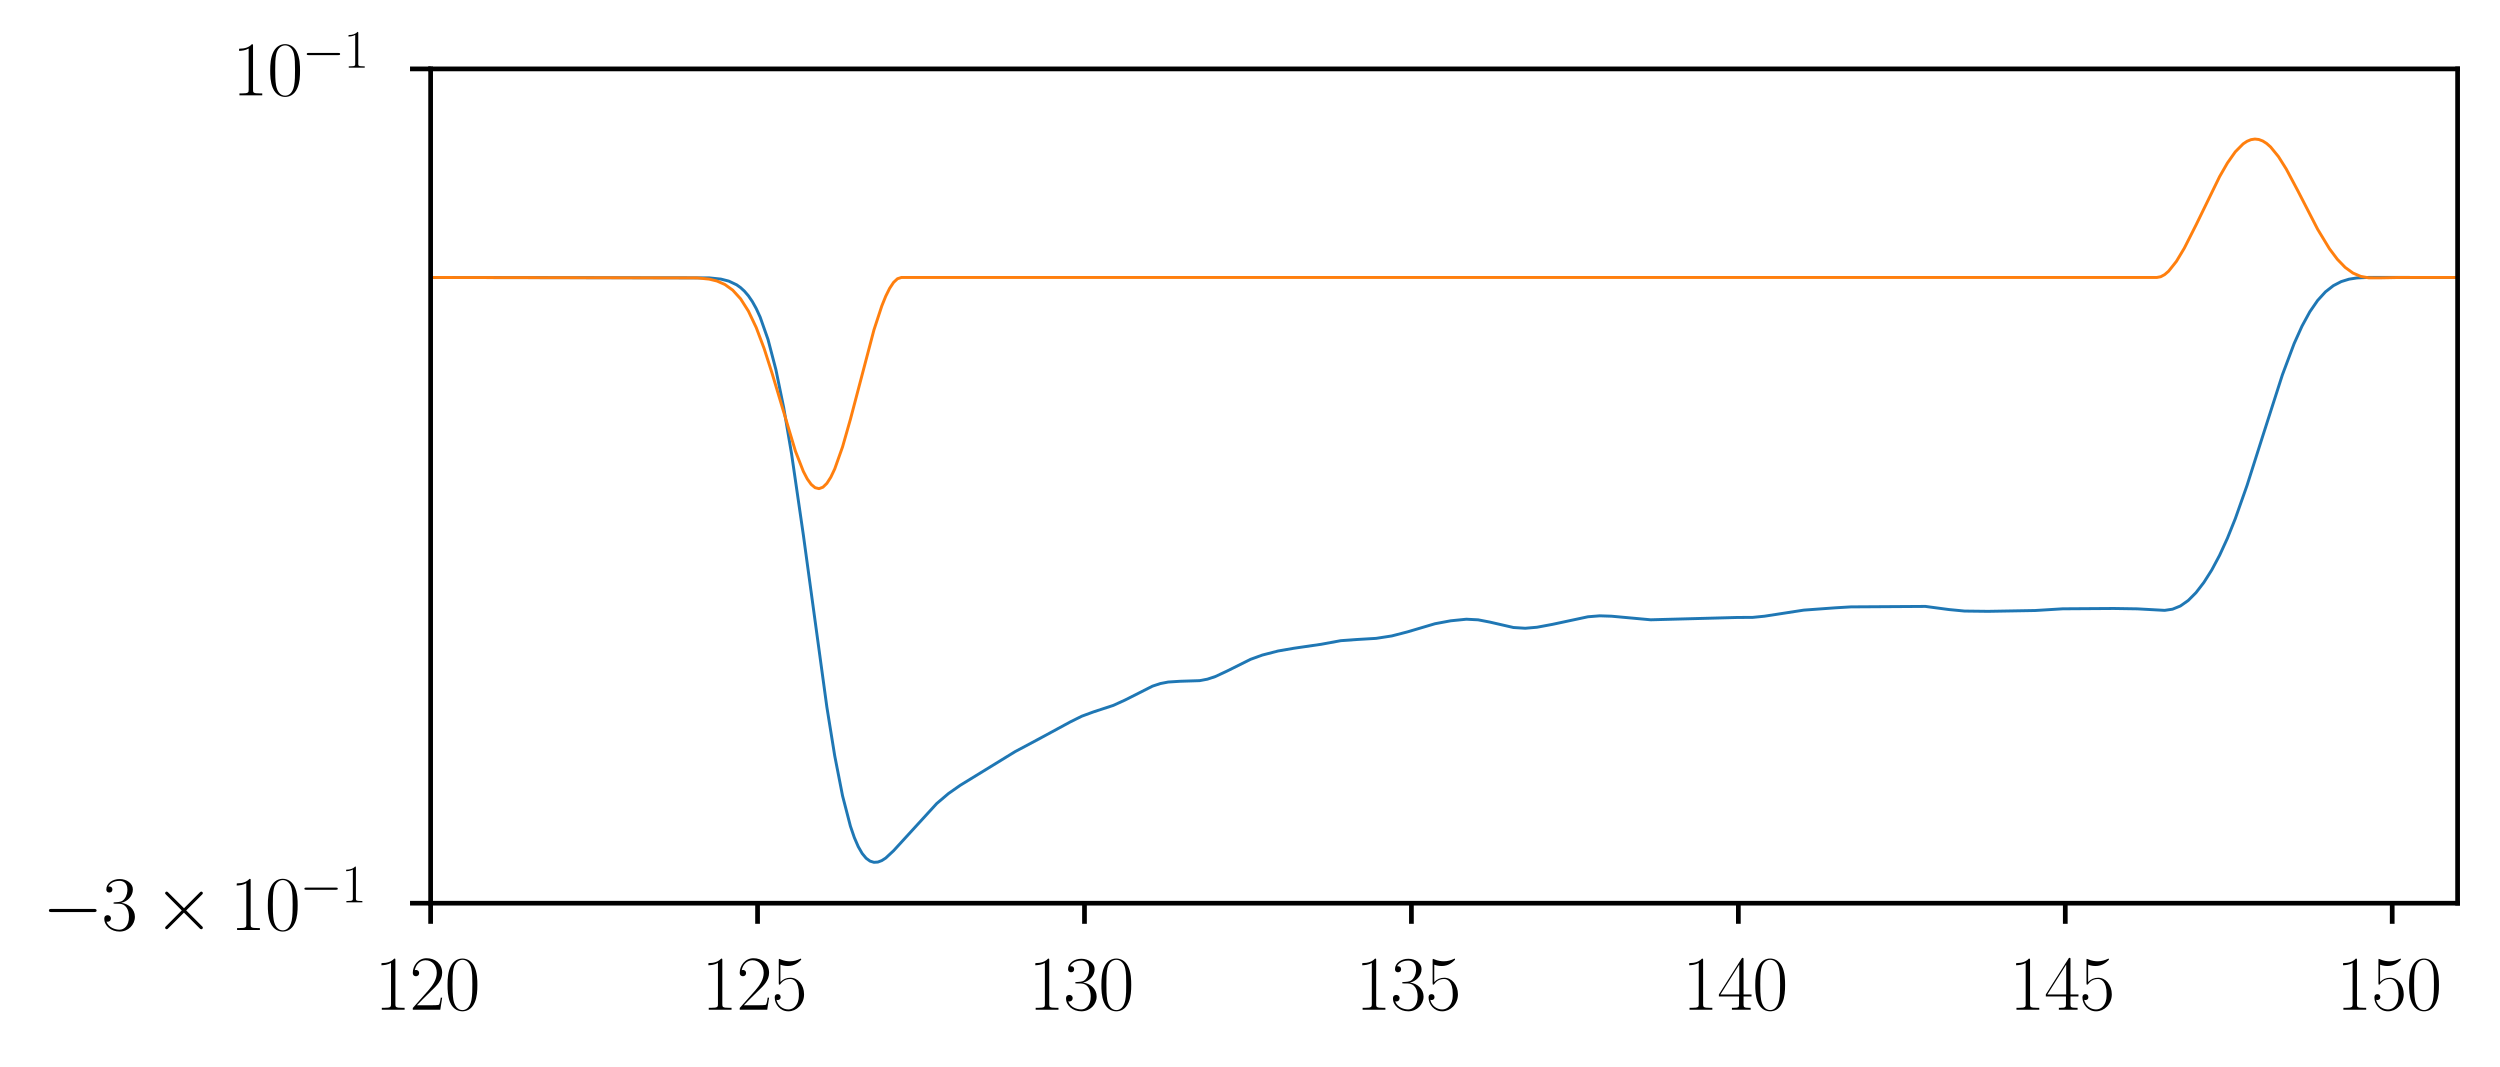 <?xml version="1.0" encoding="utf-8" standalone="no"?>
<!DOCTYPE svg PUBLIC "-//W3C//DTD SVG 1.1//EN"
  "http://www.w3.org/Graphics/SVG/1.1/DTD/svg11.dtd">
<svg xmlns:xlink="http://www.w3.org/1999/xlink" width="424.56pt" height="181.2pt" viewBox="0 0 424.56 181.2" xmlns="http://www.w3.org/2000/svg" version="1.1">
 <defs>
  <style type="text/css">*{stroke-linejoin: round; stroke-linecap: butt}</style>
 </defs>
 <g id="figure_1">
  <g id="patch_1">
   <path d="M 0 181.2 
L 424.56 181.2 
L 424.56 -0 
L 0 -0 
z
" style="fill: #ffffff"/>
  </g>
  <g id="axes_1">
   <g id="patch_2">
    <path d="M 73.131 153.387 
L 417.36 153.387 
L 417.36 11.697 
L 73.131 11.697 
z
" style="fill: #ffffff"/>
   </g>
   <g id="matplotlib.axis_1">
    <g id="xtick_1">
     <g id="line2d_1">
      <defs>
       <path id="mcfafb5c9f2" d="M 0 0 
L 0 3.5 
" style="stroke: #000000; stroke-width: 0.8"/>
      </defs>
      <g>
       <use xlink:href="#mcfafb5c9f2" x="73.131" y="153.387" style="stroke: #000000; stroke-width: 0.8"/>
      </g>
     </g>
     <g id="text_1">
      <!-- $\mathdefault{120}$ -->
      <g transform="translate(63.62 171.481) scale(0.13 -0.13)">
       <defs>
        <path id="CMR17-31" d="M 1702 4058 
C 1702 4192 1696 4192 1606 4192 
C 1357 3916 979 3827 621 3827 
C 602 3827 570 3827 563 3808 
C 557 3795 557 3782 557 3648 
C 755 3648 1088 3686 1344 3839 
L 1344 461 
C 1344 236 1331 160 781 160 
L 589 160 
L 589 0 
C 896 0 1216 0 1523 0 
C 1830 0 2150 0 2458 0 
L 2458 160 
L 2266 160 
C 1715 160 1702 230 1702 458 
L 1702 4058 
z
" transform="scale(0.016)"/>
        <path id="CMR17-32" d="M 2669 989 
L 2554 989 
C 2490 536 2438 459 2413 420 
C 2381 369 1920 369 1830 369 
L 602 369 
C 832 619 1280 1072 1824 1597 
C 2214 1967 2669 2402 2669 3035 
C 2669 3790 2067 4224 1395 4224 
C 691 4224 262 3604 262 3030 
C 262 2780 448 2748 525 2748 
C 589 2748 781 2787 781 3010 
C 781 3207 614 3264 525 3264 
C 486 3264 448 3258 422 3245 
C 544 3790 915 4058 1306 4058 
C 1862 4058 2227 3617 2227 3035 
C 2227 2479 1901 2000 1536 1584 
L 262 146 
L 262 0 
L 2515 0 
L 2669 989 
z
" transform="scale(0.016)"/>
        <path id="CMR17-30" d="M 2688 2025 
C 2688 2416 2682 3080 2413 3591 
C 2176 4039 1798 4198 1466 4198 
C 1158 4198 768 4058 525 3597 
C 269 3118 243 2524 243 2025 
C 243 1661 250 1106 448 619 
C 723 -39 1216 -128 1466 -128 
C 1760 -128 2208 -7 2470 600 
C 2662 1042 2688 1559 2688 2025 
z
M 1466 -26 
C 1056 -26 813 325 723 812 
C 653 1188 653 1738 653 2096 
C 653 2588 653 2997 736 3387 
C 858 3929 1216 4096 1466 4096 
C 1728 4096 2067 3923 2189 3400 
C 2272 3036 2278 2607 2278 2096 
C 2278 1680 2278 1169 2202 792 
C 2067 95 1690 -26 1466 -26 
z
" transform="scale(0.016)"/>
       </defs>
       <use xlink:href="#CMR17-31" transform="scale(0.996)"/>
       <use xlink:href="#CMR17-32" transform="translate(45.69 0) scale(0.996)"/>
       <use xlink:href="#CMR17-30" transform="translate(91.381 0) scale(0.996)"/>
      </g>
     </g>
    </g>
    <g id="xtick_2">
     <g id="line2d_2">
      <g>
       <use xlink:href="#mcfafb5c9f2" x="128.652" y="153.387" style="stroke: #000000; stroke-width: 0.8"/>
      </g>
     </g>
     <g id="text_2">
      <!-- $\mathdefault{125}$ -->
      <g transform="translate(119.141 171.481) scale(0.13 -0.13)">
       <defs>
        <path id="CMR17-35" d="M 730 3692 
C 794 3666 1056 3584 1325 3584 
C 1920 3584 2246 3911 2432 4100 
C 2432 4157 2432 4192 2394 4192 
C 2387 4192 2374 4192 2323 4163 
C 2099 4058 1837 3973 1517 3973 
C 1325 3973 1037 3999 723 4139 
C 653 4171 640 4171 634 4171 
C 602 4171 595 4164 595 4037 
L 595 2203 
C 595 2089 595 2057 659 2057 
C 691 2057 704 2070 736 2114 
C 941 2401 1222 2522 1542 2522 
C 1766 2522 2246 2382 2246 1289 
C 2246 1085 2246 715 2054 421 
C 1894 159 1645 25 1370 25 
C 947 25 518 320 403 814 
C 429 807 480 795 506 795 
C 589 795 749 840 749 1038 
C 749 1210 627 1280 506 1280 
C 358 1280 262 1190 262 1011 
C 262 454 704 -128 1382 -128 
C 2042 -128 2669 440 2669 1264 
C 2669 2030 2170 2624 1549 2624 
C 1222 2624 947 2503 730 2274 
L 730 3692 
z
" transform="scale(0.016)"/>
       </defs>
       <use xlink:href="#CMR17-31" transform="scale(0.996)"/>
       <use xlink:href="#CMR17-32" transform="translate(45.69 0) scale(0.996)"/>
       <use xlink:href="#CMR17-35" transform="translate(91.381 0) scale(0.996)"/>
      </g>
     </g>
    </g>
    <g id="xtick_3">
     <g id="line2d_3">
      <g>
       <use xlink:href="#mcfafb5c9f2" x="184.172" y="153.387" style="stroke: #000000; stroke-width: 0.8"/>
      </g>
     </g>
     <g id="text_3">
      <!-- $\mathdefault{130}$ -->
      <g transform="translate(174.661 171.481) scale(0.13 -0.13)">
       <defs>
        <path id="CMR17-33" d="M 1414 2157 
C 1984 2157 2234 1662 2234 1090 
C 2234 320 1824 25 1453 25 
C 1114 25 563 194 390 693 
C 422 680 454 680 486 680 
C 640 680 755 782 755 948 
C 755 1133 614 1216 486 1216 
C 378 1216 211 1165 211 926 
C 211 335 787 -128 1466 -128 
C 2176 -128 2720 430 2720 1085 
C 2720 1707 2208 2157 1600 2227 
C 2086 2328 2554 2756 2554 3329 
C 2554 3820 2048 4179 1472 4179 
C 890 4179 378 3829 378 3329 
C 378 3110 544 3072 627 3072 
C 762 3072 877 3155 877 3321 
C 877 3486 762 3569 627 3569 
C 602 3569 570 3569 544 3557 
C 730 3959 1235 4032 1459 4032 
C 1683 4032 2106 3925 2106 3320 
C 2106 3143 2080 2828 1862 2550 
C 1670 2304 1453 2304 1242 2284 
C 1210 2284 1062 2269 1037 2269 
C 992 2263 966 2257 966 2208 
C 966 2163 973 2157 1101 2157 
L 1414 2157 
z
" transform="scale(0.016)"/>
       </defs>
       <use xlink:href="#CMR17-31" transform="scale(0.996)"/>
       <use xlink:href="#CMR17-33" transform="translate(45.69 0) scale(0.996)"/>
       <use xlink:href="#CMR17-30" transform="translate(91.381 0) scale(0.996)"/>
      </g>
     </g>
    </g>
    <g id="xtick_4">
     <g id="line2d_4">
      <g>
       <use xlink:href="#mcfafb5c9f2" x="239.693" y="153.387" style="stroke: #000000; stroke-width: 0.8"/>
      </g>
     </g>
     <g id="text_4">
      <!-- $\mathdefault{135}$ -->
      <g transform="translate(230.182 171.481) scale(0.13 -0.13)">
       <use xlink:href="#CMR17-31" transform="scale(0.996)"/>
       <use xlink:href="#CMR17-33" transform="translate(45.69 0) scale(0.996)"/>
       <use xlink:href="#CMR17-35" transform="translate(91.381 0) scale(0.996)"/>
      </g>
     </g>
    </g>
    <g id="xtick_5">
     <g id="line2d_5">
      <g>
       <use xlink:href="#mcfafb5c9f2" x="295.214" y="153.387" style="stroke: #000000; stroke-width: 0.8"/>
      </g>
     </g>
     <g id="text_5">
      <!-- $\mathdefault{140}$ -->
      <g transform="translate(285.703 171.481) scale(0.13 -0.13)">
       <defs>
        <path id="CMR17-34" d="M 2150 4122 
C 2150 4256 2144 4256 2029 4256 
L 128 1254 
L 128 1088 
L 1779 1088 
L 1779 457 
C 1779 224 1766 160 1318 160 
L 1197 160 
L 1197 0 
C 1402 0 1747 0 1965 0 
C 2182 0 2528 0 2733 0 
L 2733 160 
L 2611 160 
C 2163 160 2150 224 2150 457 
L 2150 1088 
L 2803 1088 
L 2803 1254 
L 2150 1254 
L 2150 4122 
z
M 1798 3703 
L 1798 1254 
L 256 1254 
L 1798 3703 
z
" transform="scale(0.016)"/>
       </defs>
       <use xlink:href="#CMR17-31" transform="scale(0.996)"/>
       <use xlink:href="#CMR17-34" transform="translate(45.69 0) scale(0.996)"/>
       <use xlink:href="#CMR17-30" transform="translate(91.381 0) scale(0.996)"/>
      </g>
     </g>
    </g>
    <g id="xtick_6">
     <g id="line2d_6">
      <g>
       <use xlink:href="#mcfafb5c9f2" x="350.735" y="153.387" style="stroke: #000000; stroke-width: 0.8"/>
      </g>
     </g>
     <g id="text_6">
      <!-- $\mathdefault{145}$ -->
      <g transform="translate(341.224 171.481) scale(0.13 -0.13)">
       <use xlink:href="#CMR17-31" transform="scale(0.996)"/>
       <use xlink:href="#CMR17-34" transform="translate(45.69 0) scale(0.996)"/>
       <use xlink:href="#CMR17-35" transform="translate(91.381 0) scale(0.996)"/>
      </g>
     </g>
    </g>
    <g id="xtick_7">
     <g id="line2d_7">
      <g>
       <use xlink:href="#mcfafb5c9f2" x="406.255" y="153.387" style="stroke: #000000; stroke-width: 0.8"/>
      </g>
     </g>
     <g id="text_7">
      <!-- $\mathdefault{150}$ -->
      <g transform="translate(396.744 171.481) scale(0.13 -0.13)">
       <use xlink:href="#CMR17-31" transform="scale(0.996)"/>
       <use xlink:href="#CMR17-35" transform="translate(45.69 0) scale(0.996)"/>
       <use xlink:href="#CMR17-30" transform="translate(91.381 0) scale(0.996)"/>
      </g>
     </g>
    </g>
   </g>
   <g id="matplotlib.axis_2">
    <g id="ytick_1">
     <g id="line2d_8">
      <defs>
       <path id="me525a4b9cb" d="M 0 0 
L -3.5 0 
" style="stroke: #000000; stroke-width: 0.8"/>
      </defs>
      <g>
       <use xlink:href="#me525a4b9cb" x="73.131" y="153.387" style="stroke: #000000; stroke-width: 0.8"/>
      </g>
     </g>
     <g id="text_8">
      <!-- $\mathdefault{-3\times10^{-1}}$ -->
      <g transform="translate(7.2 157.939) scale(0.13 -0.13)">
       <defs>
        <path id="CMSY10-0" d="M 4218 1472 
C 4326 1472 4442 1472 4442 1600 
C 4442 1728 4326 1728 4218 1728 
L 755 1728 
C 646 1728 531 1728 531 1600 
C 531 1472 646 1472 755 1472 
L 4218 1472 
z
" transform="scale(0.016)"/>
        <path id="CMSY10-2" d="M 2490 1785 
L 1210 3059 
C 1133 3136 1120 3148 1069 3148 
C 1005 3148 941 3091 941 3020 
C 941 2976 954 2963 1024 2892 
L 2304 1606 
L 1024 320 
C 954 249 941 236 941 192 
C 941 121 1005 64 1069 64 
C 1120 64 1133 76 1210 153 
L 2483 1427 
L 3808 102 
C 3821 96 3866 64 3904 64 
C 3981 64 4032 121 4032 192 
C 4032 204 4032 230 4013 262 
C 4006 275 2989 1280 2669 1606 
L 3840 2777 
C 3872 2816 3968 2899 4000 2937 
C 4006 2950 4032 2976 4032 3020 
C 4032 3091 3981 3148 3904 3148 
C 3853 3148 3827 3123 3757 3052 
L 2490 1785 
z
" transform="scale(0.016)"/>
       </defs>
       <use xlink:href="#CMSY10-0" transform="scale(0.996)"/>
       <use xlink:href="#CMR17-33" transform="translate(77.487 0) scale(0.996)"/>
       <use xlink:href="#CMSY10-2" transform="translate(145.317 0) scale(0.996)"/>
       <use xlink:href="#CMR17-31" transform="translate(244.944 0) scale(0.996)"/>
       <use xlink:href="#CMR17-30" transform="translate(290.634 0) scale(0.996)"/>
       <use xlink:href="#CMSY10-0" transform="translate(336.325 36.154) scale(0.697)"/>
       <use xlink:href="#CMR17-31" transform="translate(390.566 36.154) scale(0.697)"/>
      </g>
     </g>
    </g>
    <g id="ytick_2">
     <g id="line2d_9">
      <g>
       <use xlink:href="#me525a4b9cb" x="73.131" y="11.697" style="stroke: #000000; stroke-width: 0.8"/>
      </g>
     </g>
     <g id="text_9">
      <!-- $\mathdefault{10^{-1}}$ -->
      <g transform="translate(39.444 16.194) scale(0.13 -0.13)">
       <use xlink:href="#CMR17-31" transform="scale(0.996)"/>
       <use xlink:href="#CMR17-30" transform="translate(45.69 0) scale(0.996)"/>
       <use xlink:href="#CMSY10-0" transform="translate(91.381 36.154) scale(0.697)"/>
       <use xlink:href="#CMR17-31" transform="translate(145.622 36.154) scale(0.697)"/>
      </g>
     </g>
    </g>
   </g>
   <g id="line2d_10">
    <path d="M 72.465 47.12 
L 120.435 47.189 
L 122.433 47.399 
L 123.766 47.738 
L 125.098 48.368 
L 125.765 48.843 
L 126.431 49.456 
L 127.097 50.234 
L 127.763 51.209 
L 128.43 52.409 
L 129.096 53.865 
L 130.428 57.654 
L 131.761 62.752 
L 133.093 69.24 
L 134.426 77.066 
L 136.425 90.826 
L 140.422 120.079 
L 141.755 128.349 
L 143.087 135.153 
L 144.42 140.298 
L 145.086 142.241 
L 145.752 143.78 
L 146.418 144.939 
L 147.085 145.746 
L 147.751 146.235 
L 148.417 146.441 
L 149.083 146.399 
L 149.75 146.146 
L 150.416 145.718 
L 151.748 144.477 
L 159.077 136.46 
L 161.076 134.76 
L 163.075 133.36 
L 172.402 127.638 
L 177.066 125.147 
L 181.73 122.614 
L 183.728 121.622 
L 185.727 120.887 
L 189.058 119.796 
L 191.057 118.886 
L 195.721 116.524 
L 197.053 116.086 
L 198.386 115.826 
L 200.385 115.698 
L 203.716 115.591 
L 205.048 115.34 
L 206.381 114.898 
L 208.38 113.964 
L 212.377 111.969 
L 214.376 111.244 
L 217.041 110.557 
L 219.706 110.093 
L 224.369 109.415 
L 227.701 108.801 
L 230.366 108.608 
L 233.697 108.409 
L 236.362 107.996 
L 239.027 107.307 
L 243.691 105.926 
L 246.356 105.427 
L 249.021 105.158 
L 251.019 105.261 
L 253.018 105.647 
L 257.016 106.565 
L 259.014 106.693 
L 261.013 106.521 
L 263.678 106.024 
L 269.674 104.742 
L 271.673 104.582 
L 273.672 104.646 
L 280.334 105.256 
L 294.992 104.862 
L 297.657 104.845 
L 299.656 104.646 
L 306.318 103.614 
L 311.648 103.224 
L 314.313 103.064 
L 326.972 102.983 
L 330.969 103.516 
L 333.634 103.772 
L 337.632 103.821 
L 345.627 103.679 
L 350.29 103.391 
L 358.952 103.334 
L 362.949 103.397 
L 367.613 103.654 
L 368.945 103.454 
L 370.278 102.914 
L 371.61 101.977 
L 372.943 100.636 
L 374.275 98.906 
L 375.608 96.799 
L 376.94 94.304 
L 378.273 91.4 
L 379.605 88.085 
L 381.604 82.429 
L 384.269 74.05 
L 387.6 63.668 
L 389.599 58.348 
L 390.932 55.389 
L 392.264 52.945 
L 393.597 51.012 
L 394.929 49.553 
L 396.262 48.512 
L 397.594 47.821 
L 398.927 47.409 
L 400.259 47.201 
L 402.258 47.112 
L 417.582 47.12 
L 417.582 47.12 
" clip-path="url(#p461db93c41)" style="fill: none; stroke: #1f77b4; stroke-width: 0.5; stroke-linecap: square"/>
   </g>
   <g id="line2d_11">
    <path d="M 72.465 47.12 
L 118.436 47.194 
L 120.435 47.402 
L 121.767 47.727 
L 123.1 48.312 
L 124.432 49.272 
L 125.765 50.738 
L 127.097 52.832 
L 128.43 55.64 
L 129.762 59.171 
L 131.095 63.319 
L 135.092 76.642 
L 136.425 80.051 
L 137.091 81.328 
L 137.757 82.262 
L 138.423 82.821 
L 139.09 82.983 
L 139.756 82.737 
L 140.422 82.086 
L 141.088 81.044 
L 141.755 79.639 
L 143.087 75.889 
L 144.42 71.21 
L 148.417 56.028 
L 149.75 51.96 
L 150.416 50.309 
L 151.082 48.965 
L 151.748 47.962 
L 152.415 47.336 
L 153.081 47.12 
L 366.28 47.12 
L 366.947 46.993 
L 367.613 46.63 
L 368.279 46.057 
L 369.612 44.377 
L 370.944 42.153 
L 372.943 38.2 
L 376.94 29.996 
L 378.273 27.676 
L 379.605 25.783 
L 380.938 24.434 
L 381.604 23.992 
L 382.27 23.717 
L 382.937 23.615 
L 383.603 23.69 
L 384.269 23.942 
L 384.935 24.367 
L 385.602 24.959 
L 386.934 26.592 
L 388.267 28.715 
L 390.265 32.473 
L 393.597 38.945 
L 395.595 42.242 
L 396.928 44.021 
L 398.26 45.406 
L 399.593 46.374 
L 400.925 46.942 
L 402.258 47.182 
L 404.257 47.187 
L 407.588 47.12 
L 417.582 47.12 
L 417.582 47.12 
" clip-path="url(#p461db93c41)" style="fill: none; stroke: #ff7f0e; stroke-width: 0.5; stroke-linecap: square"/>
   </g>
   <g id="patch_3">
    <path d="M 73.131 153.387 
L 73.131 11.697 
" style="fill: none; stroke: #000000; stroke-width: 0.8; stroke-linejoin: miter; stroke-linecap: square"/>
   </g>
   <g id="patch_4">
    <path d="M 417.36 153.387 
L 417.36 11.697 
" style="fill: none; stroke: #000000; stroke-width: 0.8; stroke-linejoin: miter; stroke-linecap: square"/>
   </g>
   <g id="patch_5">
    <path d="M 73.131 153.387 
L 417.36 153.387 
" style="fill: none; stroke: #000000; stroke-width: 0.8; stroke-linejoin: miter; stroke-linecap: square"/>
   </g>
   <g id="patch_6">
    <path d="M 73.131 11.697 
L 417.36 11.697 
" style="fill: none; stroke: #000000; stroke-width: 0.8; stroke-linejoin: miter; stroke-linecap: square"/>
   </g>
  </g>
 </g>
 <defs>
  <clipPath id="p461db93c41">
   <rect x="73.131" y="11.697" width="344.228" height="141.69"/>
  </clipPath>
 </defs>
</svg>
